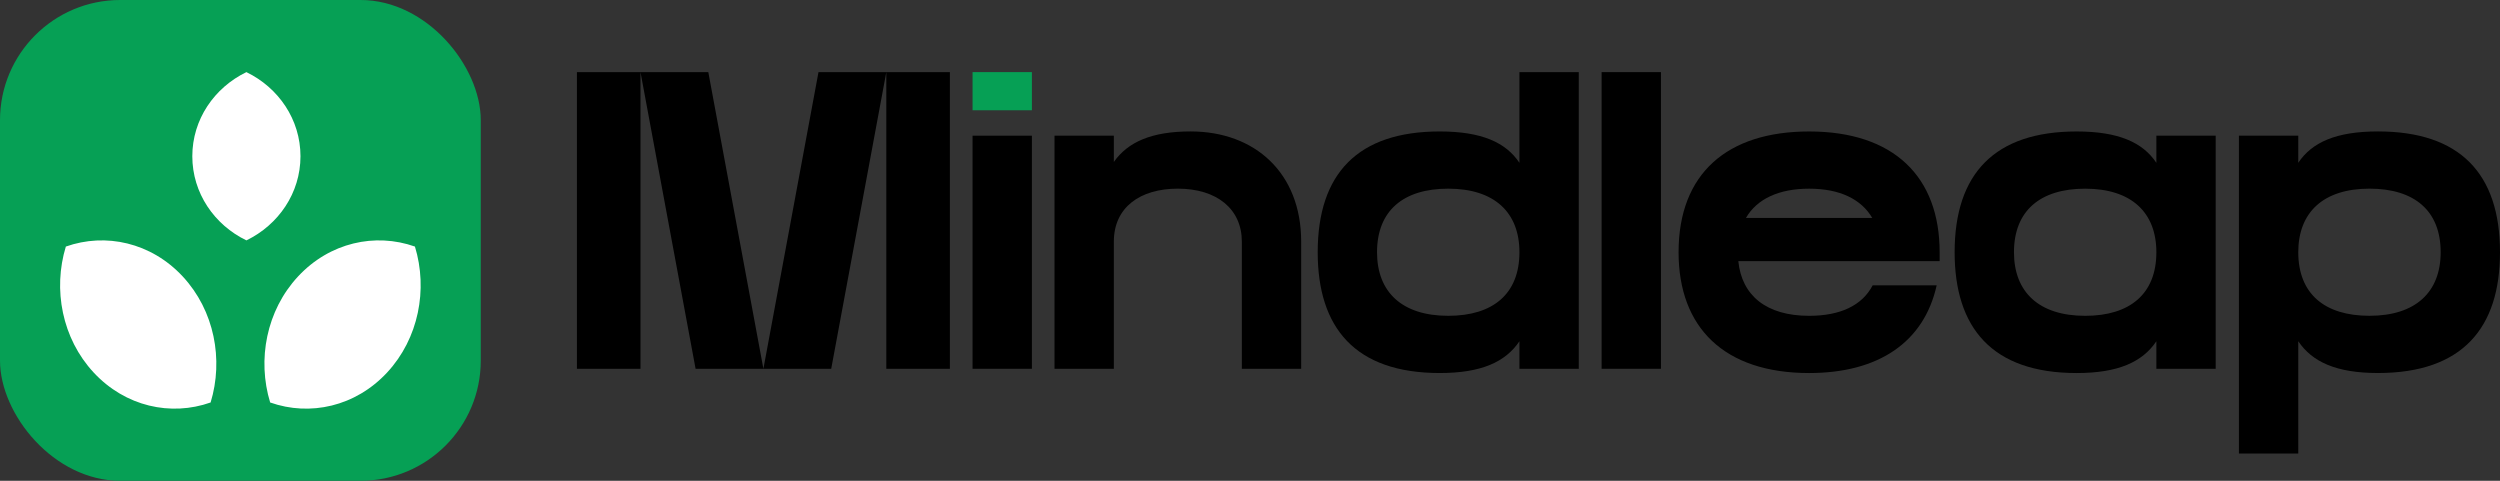 <svg width="208" height="40" viewBox="0 0 208 40" fill="none" xmlns="http://www.w3.org/2000/svg">
<rect x="0" y="0" width="208" height="40" fill="#333333" stroke="none"/>
<rect width="40" height="40" rx="10" fill="#06A055"/>
<path d="M16 13C16 16.06 17.831 18.708 20.5 20C23.169 18.708 25 16.06 25 13C25 9.94 23.169 7.292 20.5 6C17.831 7.292 16 9.94 16 13Z" fill="white"/>
<path d="M7.792 30.993C10.425 33.828 14.212 34.657 17.523 33.486C18.61 29.921 17.84 25.842 15.208 23.007C12.575 20.172 8.788 19.343 5.478 20.514C4.39 24.079 5.16 28.158 7.792 30.993Z" fill="white"/>
<path d="M24.792 23.007C22.16 25.842 21.39 29.921 22.477 33.486C25.788 34.657 29.576 33.828 32.208 30.993C34.84 28.158 35.61 24.079 34.523 20.514C31.212 19.343 27.425 20.172 24.792 23.007Z" fill="white"/>
<path d="M53.289 6V30.683H48V6H53.289ZM58.931 6L63.515 30.683H57.873L53.289 6H58.931ZM68.099 6H73.741L69.157 30.683H63.515L68.099 6ZM73.741 6H79.03V30.683H73.741V6Z" fill="black"/>
<path d="M85.854 11.289V30.683H80.917V11.289H85.854Z" fill="black"/>
<path d="M85.854 6H80.917V9.174H85.854V6Z" fill="#06A055"/>
<path d="M97.996 15.696C94.858 15.696 92.672 17.247 92.672 20.104V30.682H87.735V11.288H92.672V13.474C93.836 11.817 95.81 10.935 99.054 10.935C104.414 10.935 108.258 14.391 108.258 20.104V30.682H103.321V20.104C103.321 17.388 101.241 15.696 97.996 15.696Z" fill="black"/>
<path d="M109.633 20.986C109.633 14.428 112.983 10.937 119.788 10.937C123.279 10.937 125.289 11.853 126.417 13.546V6H131.354V30.683H126.417V28.391C125.254 30.119 123.244 31.036 119.788 31.036C112.736 31.036 109.633 27.263 109.633 20.986ZM120.493 26.275C124.231 26.275 126.417 24.442 126.417 20.986C126.417 17.672 124.337 15.697 120.493 15.697C116.756 15.697 114.569 17.53 114.569 20.986C114.569 24.301 116.65 26.275 120.493 26.275Z" fill="black"/>
<path d="M138.191 6V30.683H133.254V6H138.191Z" fill="black"/>
<path d="M139.657 20.987C139.657 14.428 143.712 10.938 150.518 10.938C157.57 10.938 161.378 14.71 161.378 20.987V21.728H144.629C144.911 24.584 146.956 26.276 150.518 26.276C153.092 26.276 154.925 25.43 155.807 23.738H161.132C160.074 28.498 156.265 31.037 150.518 31.037C143.465 31.037 139.657 27.264 139.657 20.987ZM155.772 18.131C154.855 16.579 153.092 15.698 150.518 15.698C148.014 15.698 146.181 16.544 145.264 18.131H155.772Z" fill="black"/>
<path d="M162.625 20.987C162.625 14.428 165.975 10.938 172.78 10.938C176.271 10.938 178.281 11.854 179.41 13.547V11.29H184.346V30.684H179.41V28.392C178.246 30.12 176.236 31.037 172.78 31.037C165.728 31.037 162.625 27.264 162.625 20.987ZM173.486 26.276C177.223 26.276 179.41 24.443 179.41 20.987C179.41 17.672 177.329 15.698 173.486 15.698C169.748 15.698 167.562 17.531 167.562 20.987C167.562 24.302 169.642 26.276 173.486 26.276Z" fill="black"/>
<path d="M191.216 28.39V37.734H186.279V11.288H191.216V13.545C192.344 11.852 194.354 10.935 197.845 10.935C204.651 10.935 208 14.427 208 20.985C208 27.262 204.897 31.035 197.845 31.035C194.389 31.035 192.38 30.118 191.216 28.39ZM197.14 26.274C200.983 26.274 203.064 24.3 203.064 20.985C203.064 17.529 200.878 15.696 197.14 15.696C193.296 15.696 191.216 17.671 191.216 20.985C191.216 24.441 193.402 26.274 197.14 26.274Z" fill="black"/>
</svg>

